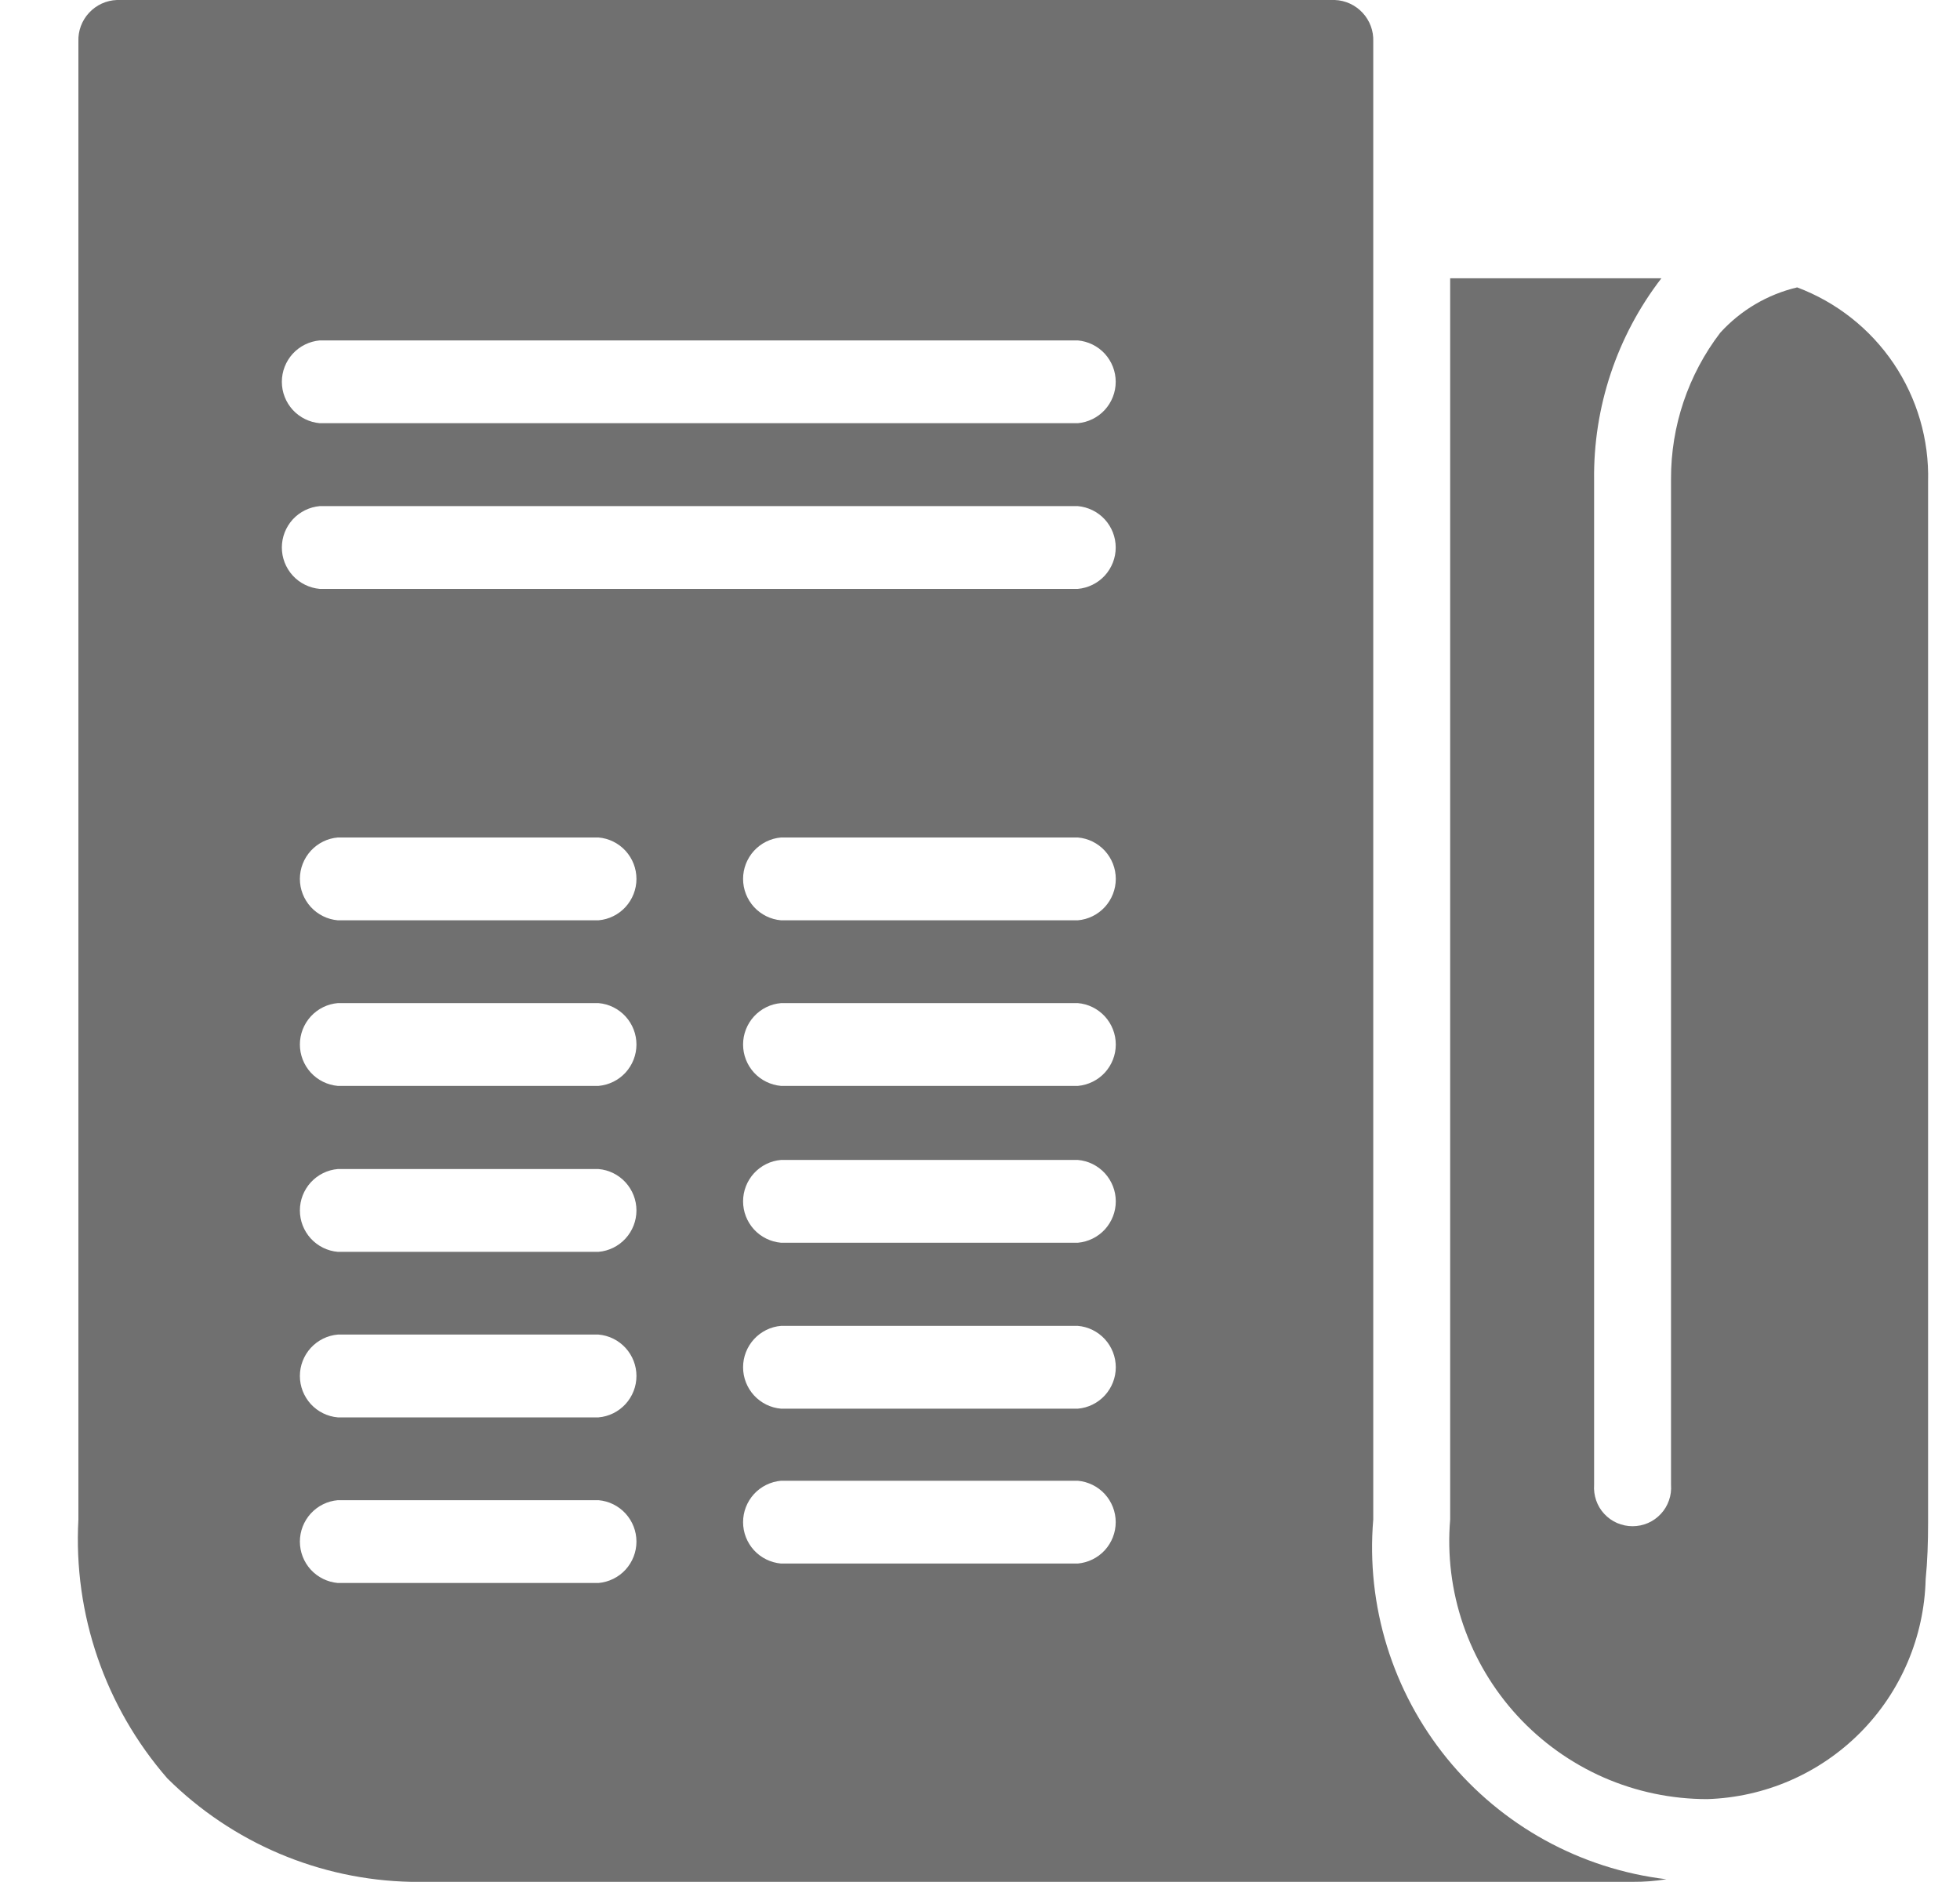 <svg width="25" height="24" viewBox="0 0 25 24" fill="none" xmlns="http://www.w3.org/2000/svg">
<path d="M1.49 0C1.355 0.005 1.228 0.064 1.136 0.163C1.044 0.262 0.995 0.393 1 0.528V19.378C0.934 20.584 1.341 21.767 2.134 22.678C2.963 23.501 4.076 23.974 5.244 23.998H20.826C20.97 23.999 21.113 23.988 21.255 23.965C20.159 23.834 19.156 23.282 18.458 22.426C17.761 21.57 17.423 20.476 17.516 19.376V0.528C17.521 0.393 17.472 0.262 17.38 0.163C17.288 0.064 17.161 0.005 17.026 0H1.49ZM18.497 3.549V19.378C18.459 19.832 18.515 20.288 18.663 20.719C18.811 21.15 19.046 21.545 19.354 21.88C19.662 22.215 20.037 22.483 20.453 22.666C20.87 22.849 21.321 22.943 21.776 22.943C22.511 22.92 23.209 22.617 23.728 22.095C24.246 21.574 24.544 20.873 24.562 20.138C24.585 19.909 24.593 19.67 24.593 19.412V6.141C24.607 5.606 24.453 5.08 24.154 4.636C23.854 4.192 23.424 3.853 22.923 3.665C22.545 3.754 22.203 3.956 21.942 4.243C21.533 4.778 21.312 5.434 21.314 6.108V18.933C21.319 19.001 21.311 19.069 21.288 19.133C21.266 19.197 21.231 19.256 21.185 19.305C21.139 19.355 21.083 19.395 21.021 19.422C20.959 19.449 20.891 19.463 20.823 19.463C20.756 19.463 20.689 19.449 20.626 19.422C20.564 19.395 20.508 19.355 20.462 19.305C20.416 19.256 20.381 19.197 20.359 19.133C20.337 19.069 20.328 19.001 20.333 18.933V6.124C20.321 5.194 20.623 4.286 21.191 3.549H18.497ZM4.079 4.341H13.747C13.879 4.353 14.002 4.413 14.092 4.511C14.181 4.609 14.231 4.736 14.231 4.869C14.231 5.002 14.181 5.129 14.092 5.227C14.002 5.325 13.879 5.385 13.747 5.397H4.079C3.947 5.385 3.824 5.325 3.734 5.227C3.645 5.129 3.595 5.002 3.595 4.869C3.595 4.736 3.645 4.609 3.734 4.511C3.824 4.413 3.947 4.353 4.079 4.341ZM4.079 6.454H13.747C13.879 6.466 14.002 6.526 14.092 6.624C14.181 6.722 14.231 6.849 14.231 6.982C14.231 7.115 14.181 7.242 14.092 7.34C14.002 7.438 13.879 7.498 13.747 7.51H4.079C3.947 7.498 3.824 7.438 3.734 7.34C3.645 7.242 3.595 7.115 3.595 6.982C3.595 6.849 3.645 6.722 3.734 6.624C3.824 6.526 3.947 6.466 4.079 6.454ZM4.309 10.68H7.634C7.766 10.691 7.889 10.752 7.979 10.85C8.068 10.948 8.118 11.075 8.118 11.208C8.118 11.341 8.068 11.468 7.979 11.566C7.889 11.664 7.766 11.725 7.634 11.736H4.309C4.177 11.725 4.054 11.664 3.964 11.566C3.875 11.468 3.825 11.341 3.825 11.208C3.825 11.075 3.875 10.948 3.964 10.85C4.054 10.752 4.177 10.691 4.309 10.68ZM9.963 10.68H13.748C13.88 10.691 14.003 10.752 14.093 10.85C14.182 10.948 14.232 11.075 14.232 11.208C14.232 11.341 14.182 11.468 14.093 11.566C14.003 11.664 13.88 11.725 13.748 11.736H9.962C9.83 11.725 9.707 11.664 9.617 11.566C9.528 11.468 9.478 11.341 9.478 11.208C9.478 11.075 9.528 10.948 9.617 10.85C9.707 10.752 9.83 10.691 9.962 10.68H9.963ZM4.309 12.792H7.634C7.766 12.803 7.889 12.864 7.979 12.962C8.068 13.06 8.118 13.187 8.118 13.32C8.118 13.453 8.068 13.58 7.979 13.678C7.889 13.776 7.766 13.836 7.634 13.848H4.309C4.177 13.836 4.054 13.776 3.964 13.678C3.875 13.58 3.825 13.453 3.825 13.32C3.825 13.187 3.875 13.06 3.964 12.962C4.054 12.864 4.177 12.803 4.309 12.792ZM9.963 12.792H13.748C13.88 12.803 14.003 12.864 14.093 12.962C14.182 13.06 14.232 13.187 14.232 13.32C14.232 13.453 14.182 13.58 14.093 13.678C14.003 13.776 13.88 13.836 13.748 13.848H9.962C9.83 13.836 9.707 13.776 9.617 13.678C9.528 13.58 9.478 13.453 9.478 13.32C9.478 13.187 9.528 13.06 9.617 12.962C9.707 12.864 9.83 12.803 9.962 12.792H9.963ZM9.963 14.792H13.748C13.88 14.803 14.003 14.864 14.093 14.962C14.182 15.06 14.232 15.187 14.232 15.32C14.232 15.453 14.182 15.58 14.093 15.678C14.003 15.776 13.88 15.836 13.748 15.848H9.962C9.83 15.836 9.707 15.776 9.617 15.678C9.528 15.58 9.478 15.453 9.478 15.32C9.478 15.187 9.528 15.06 9.617 14.962C9.707 14.864 9.83 14.803 9.962 14.792H9.963ZM4.309 14.908H7.634C7.766 14.919 7.889 14.98 7.979 15.078C8.068 15.176 8.118 15.303 8.118 15.436C8.118 15.569 8.068 15.696 7.979 15.794C7.889 15.892 7.766 15.953 7.634 15.964H4.309C4.177 15.953 4.054 15.892 3.964 15.794C3.875 15.696 3.825 15.569 3.825 15.436C3.825 15.303 3.875 15.176 3.964 15.078C4.054 14.98 4.177 14.919 4.309 14.908ZM9.963 16.908H13.748C13.88 16.919 14.003 16.98 14.093 17.078C14.182 17.176 14.232 17.303 14.232 17.436C14.232 17.569 14.182 17.696 14.093 17.794C14.003 17.892 13.88 17.953 13.748 17.964H9.962C9.83 17.953 9.707 17.892 9.617 17.794C9.528 17.696 9.478 17.569 9.478 17.436C9.478 17.303 9.528 17.176 9.617 17.078C9.707 16.98 9.83 16.919 9.962 16.908H9.963ZM4.309 17.019H7.634C7.766 17.03 7.889 17.091 7.979 17.189C8.068 17.287 8.118 17.414 8.118 17.547C8.118 17.68 8.068 17.807 7.979 17.905C7.889 18.003 7.766 18.064 7.634 18.075H4.309C4.177 18.064 4.054 18.003 3.964 17.905C3.875 17.807 3.825 17.68 3.825 17.547C3.825 17.414 3.875 17.287 3.964 17.189C4.054 17.091 4.177 17.03 4.309 17.019ZM9.962 18.883H13.747C13.879 18.895 14.002 18.955 14.092 19.053C14.181 19.151 14.231 19.278 14.231 19.411C14.231 19.544 14.181 19.671 14.092 19.769C14.002 19.867 13.879 19.927 13.747 19.939H9.962C9.83 19.927 9.707 19.867 9.617 19.769C9.528 19.671 9.478 19.544 9.478 19.411C9.478 19.278 9.528 19.151 9.617 19.053C9.707 18.955 9.83 18.895 9.962 18.883ZM4.308 19.131H7.634C7.766 19.142 7.889 19.203 7.979 19.301C8.068 19.399 8.118 19.526 8.118 19.659C8.118 19.792 8.068 19.919 7.979 20.017C7.889 20.115 7.766 20.175 7.634 20.187H4.309C4.177 20.175 4.054 20.115 3.964 20.017C3.875 19.919 3.825 19.792 3.825 19.659C3.825 19.526 3.875 19.399 3.964 19.301C4.054 19.203 4.177 19.142 4.309 19.131H4.308Z" fill="#707070"/>
</svg>
